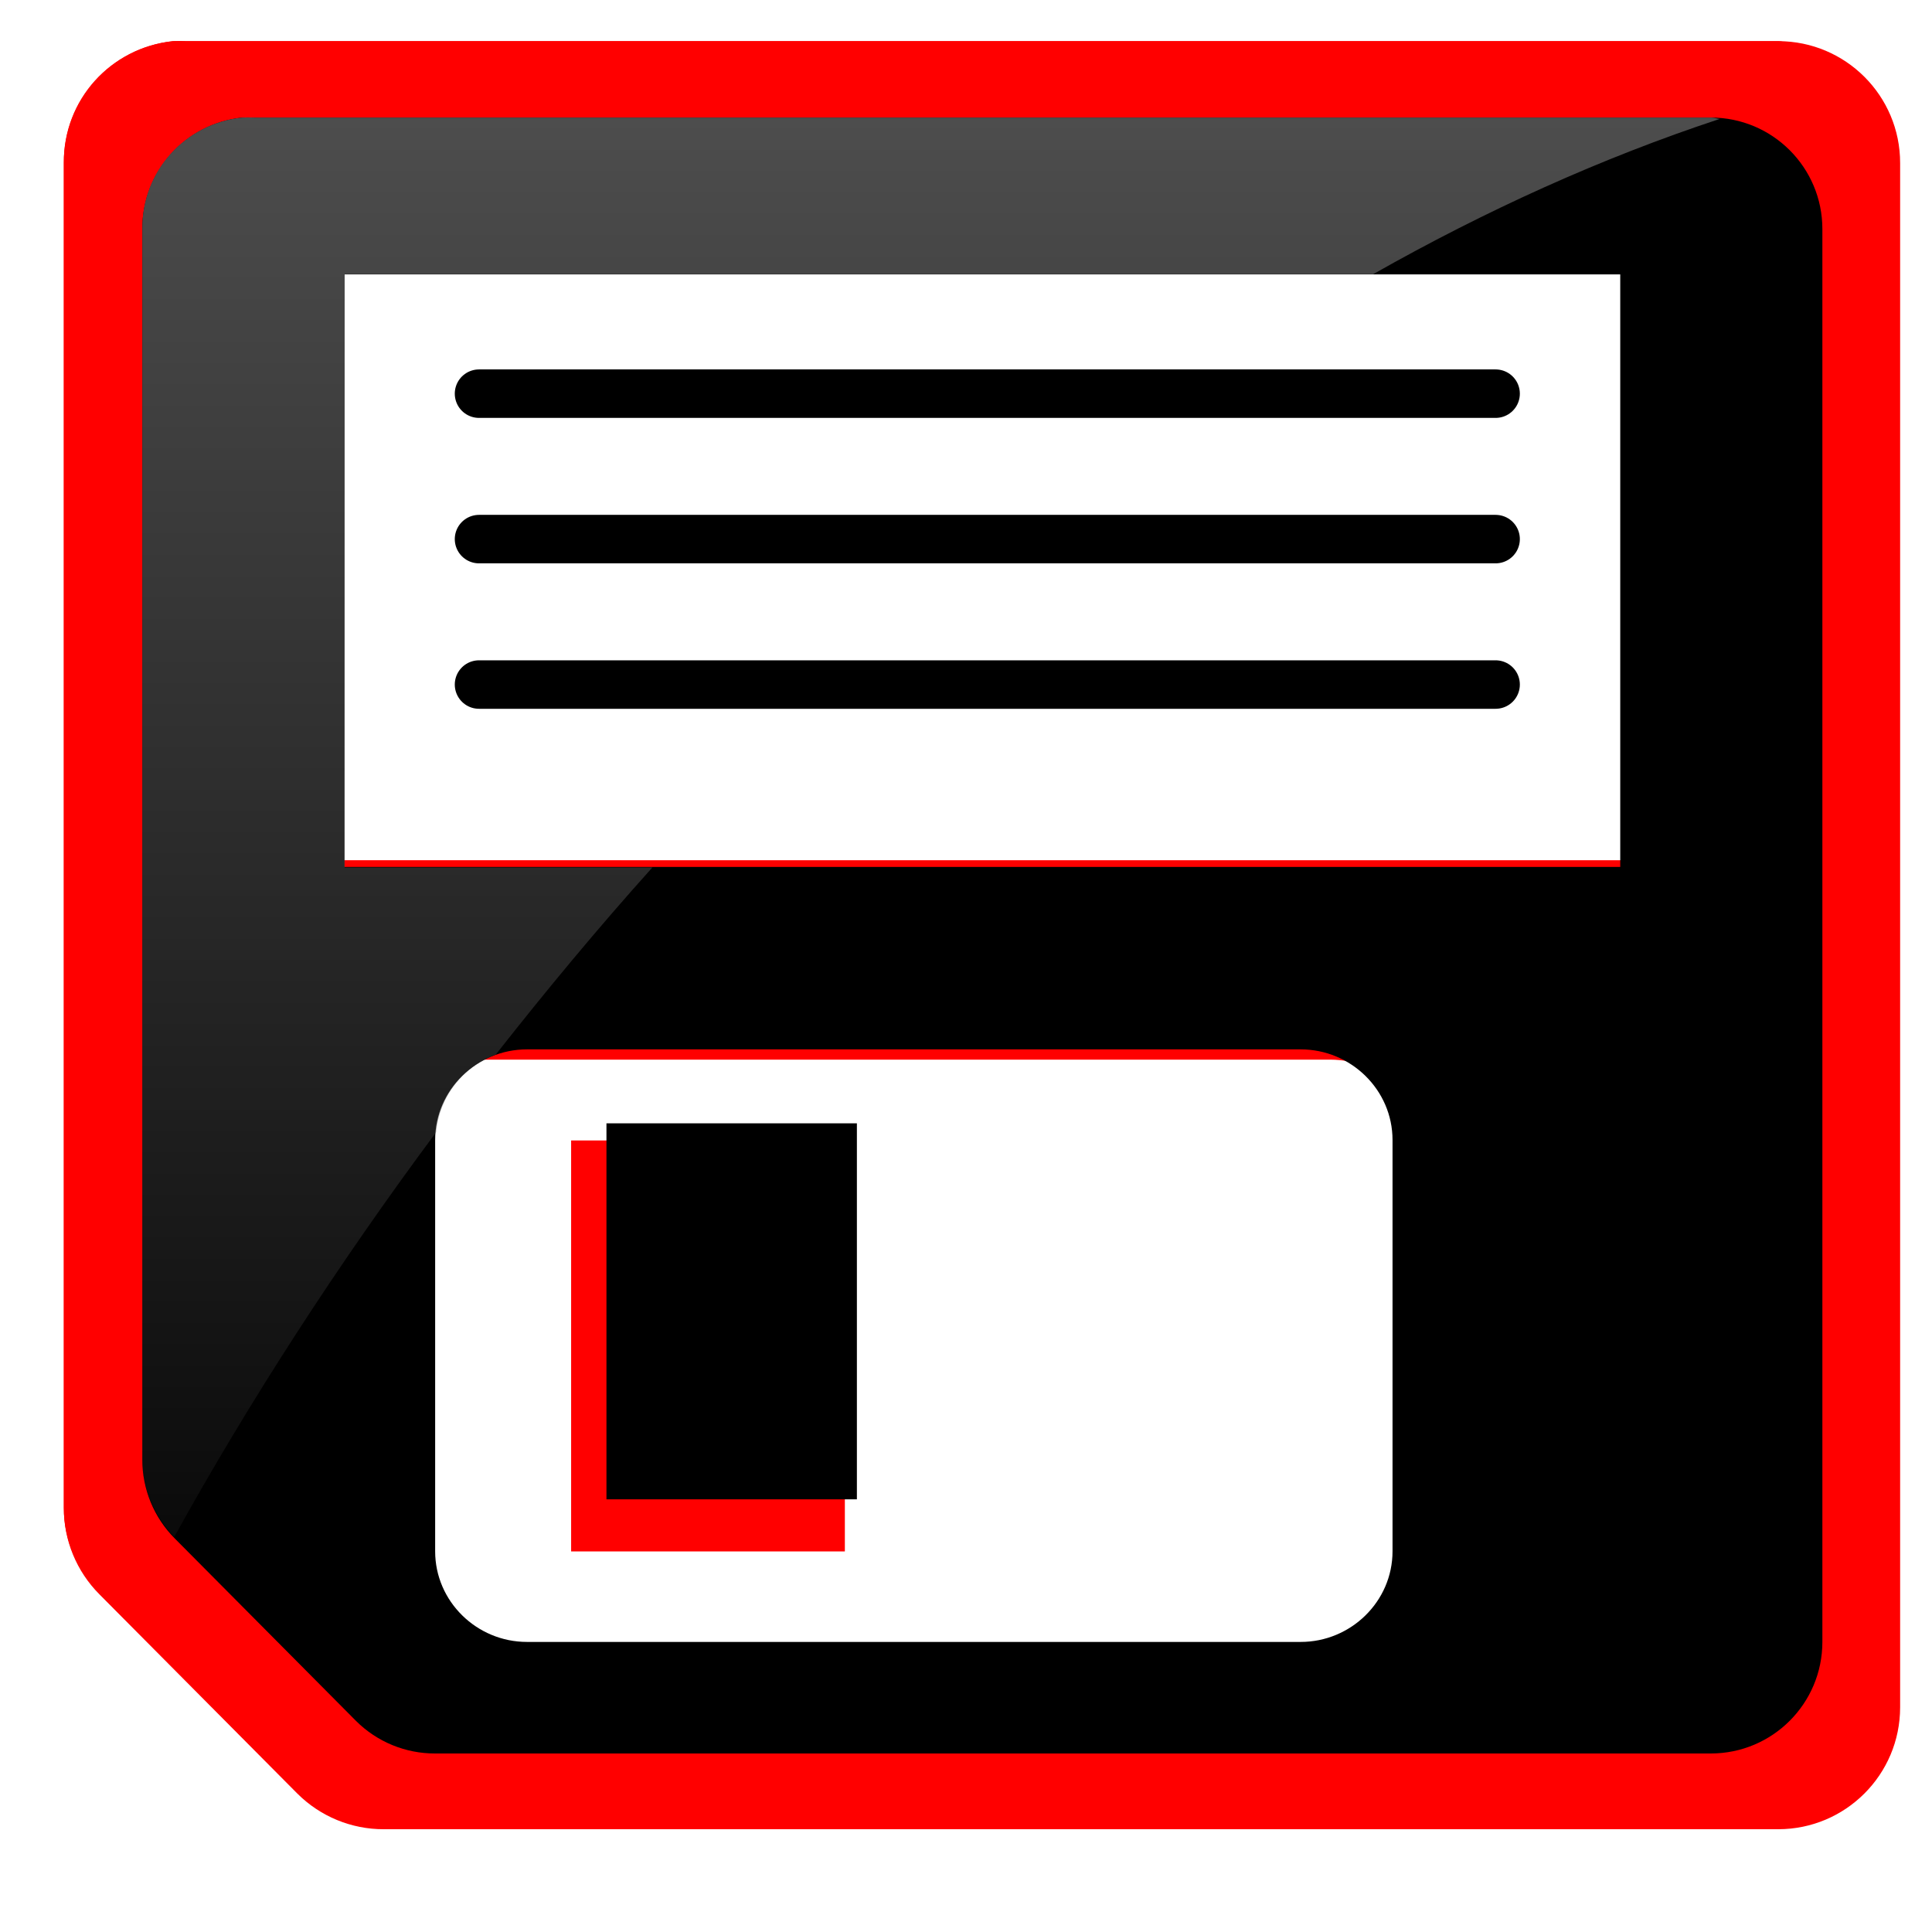 <?xml version="1.0" encoding="UTF-8" standalone="no"?>
<!-- Created with Inkscape (http://www.inkscape.org/) -->

<svg
   xmlns:dc="http://purl.org/dc/elements/1.1/"
   xmlns:cc="http://creativecommons.org/ns#"
   xmlns:rdf="http://www.w3.org/1999/02/22-rdf-syntax-ns#"
   xmlns:svg="http://www.w3.org/2000/svg"
   xmlns="http://www.w3.org/2000/svg"
   xmlns:xlink="http://www.w3.org/1999/xlink"
   xmlns:sodipodi="http://sodipodi.sourceforge.net/DTD/sodipodi-0.dtd"
   xmlns:inkscape="http://www.inkscape.org/namespaces/inkscape"
   width="48"
   height="48"
   id="svg2"
   sodipodi:version="0.32"
   inkscape:version="0.48.3.1 r9886"
   version="1.0"
   sodipodi:docname="save-as.svg"
   inkscape:output_extension="org.inkscape.output.svg.inkscape">
  <defs
     id="defs4">
    <linearGradient
       inkscape:collect="always"
       id="linearGradient3303">
      <stop
         style="stop-color:#4d4d4d;stop-opacity:1;"
         offset="0"
         id="stop3305" />
      <stop
         style="stop-color:#4d4d4d;stop-opacity:0;"
         offset="1"
         id="stop3307" />
    </linearGradient>
    <linearGradient
       inkscape:collect="always"
       xlink:href="#linearGradient3303"
       id="linearGradient3309"
       x1="23.26"
       y1="4.809"
       x2="23.26"
       y2="41.847"
       gradientUnits="userSpaceOnUse" />
    <linearGradient
       id="linearGradient10997">
      <stop
         id="stop10999"
         offset="0"
         style="stop-color:#000000;stop-opacity:1;" />
      <stop
         id="stop11001"
         offset="1"
         style="stop-color:#000000;stop-opacity:0;" />
    </linearGradient>
    <linearGradient
       inkscape:collect="always"
       xlink:href="#linearGradient10997"
       id="linearGradient2722"
       gradientUnits="userSpaceOnUse"
       x1="19.49"
       y1="6.144"
       x2="19.387"
       y2="8.1" />
    <linearGradient
       inkscape:collect="always"
       xlink:href="#linearGradient10997"
       id="linearGradient2724"
       gradientUnits="userSpaceOnUse"
       x1="19.49"
       y1="6.144"
       x2="19.387"
       y2="8.1" />
    <linearGradient
       inkscape:collect="always"
       xlink:href="#linearGradient3303"
       id="linearGradient3054"
       gradientUnits="userSpaceOnUse"
       x1="23.26"
       y1="4.809"
       x2="23.26"
       y2="41.847" />
  </defs>
  <sodipodi:namedview
     id="base"
     pagecolor="#ffffff"
     bordercolor="#666"
     borderopacity="0.557"
     inkscape:pageopacity="0.0"
     inkscape:pageshadow="2"
     inkscape:zoom="5.6568542"
     inkscape:cx="12.20204"
     inkscape:cy="34.642045"
     inkscape:document-units="px"
     inkscape:current-layer="g3011"
     showgrid="false"
     inkscape:window-width="1280"
     inkscape:window-height="750"
     inkscape:window-x="0"
     inkscape:window-y="28"
     stroke="#babdb6"
     inkscape:grid-points="false"
     inkscape:grid-bbox="true"
     fill="#204a87"
     showborder="true"
     inkscape:showpageshadow="false"
     inkscape:window-maximized="1">
    <inkscape:grid
       id="GridFromPre046Settings"
       type="xygrid"
       originx="0px"
       originy="0px"
       spacingx="0.5px"
       spacingy="0.5px"
       color="#0000ff"
       empcolor="#0000ff"
       opacity="0.2"
       empopacity="0.4"
       empspacing="2" />
  </sodipodi:namedview>
  <g
     inkscape:groupmode="layer"
     id="layer3"
     inkscape:label="Floppy"
     style="display:inline">
    <g
       id="layer1"
       inkscape:label="pixmap"
       style="display:inline"
       transform="translate(50.325,-8.666)" />
    <g
       transform="matrix(0.187,0,0,0.187,29.218,48.957)"
       id="g891" />
    <g
       transform="matrix(0.187,0,0,0.187,67.426,64.917)"
       id="g2659" />
    <g
       id="g3036"
       transform="matrix(1.102,0,0,1.102,-2.502,-2.382)">
      <g
         transform="matrix(1.093,0,0,1.093,-2.279,-2.17)"
         style="fill:#ff0000"
         id="g3020">
        <g
           style="fill:#ff0000"
           transform="translate(0.324,-0.684)"
           id="g3022">
          <path
             inkscape:connector-curvature="0"
             style="fill:#ff0000;fill-opacity:1;fill-rule:nonzero;stroke:none"
             d="M 7.408,5.496 C 6.122,5.631 5.148,6.718 5.155,8.011 l 0,27.74 c -0.002,0.668 0.262,1.308 0.733,1.781 l 4.086,4.113 c 0.473,0.471 1.114,0.735 1.781,0.733 l 28.762,0 c 1.389,-1.38e-4 2.515,-1.126 2.515,-2.515 l 0,-31.853 C 43.033,6.622 41.907,5.496 40.518,5.496 l -32.848,0 c -0.087,-0.005 -0.175,-0.005 -0.262,0 z m 2.305,3.536 28.762,0 0,13.359 -28.762,0 0,-13.359 z m 4.113,17.472 17.446,0 c 1.13,0 2.069,0.913 2.069,2.043 l 0,9.273 c 0,1.131 -0.94,2.043 -2.069,2.043 l -17.446,0 c -1.13,10e-7 -2.069,-0.913 -2.069,-2.043 l 0,-9.273 c 0,-1.131 0.94,-2.043 2.069,-2.043 z"
             id="path3024" />
          <path
             inkscape:connector-curvature="0"
             style="fill:#ff0000;fill-opacity:1;fill-rule:nonzero;stroke:none"
             d="m 21.265,36.648 -5.646,0 0,-8.477 5.646,0 0,8.477 z"
             id="path3026"
             sodipodi:nodetypes="ccccc" />
        </g>
        <path
           inkscape:connector-curvature="0"
           id="path3028"
           d="m 7.729,4.812 c -1.286,0.135 -2.257,1.207 -2.25,2.5 l 0,27.75 c -0.002,0.653 0.267,1.28 0.719,1.75 1.684,-3.042 3.673,-6.123 5.906,-9.125 0.072,-0.805 0.608,-1.484 1.344,-1.75 1.124,-1.431 2.301,-2.85 3.531,-4.219 l -6.938,0 0,-13.375 23.188,0 c 2.533,-1.435 5.151,-2.622 7.812,-3.5 -0.064,-0.005 -0.122,-0.031 -0.188,-0.031 l -32.844,0 c -0.087,-0.005 -0.194,-0.005 -0.281,0 z"
           style="fill:#ff0000;fill-opacity:1;fill-rule:nonzero;stroke:none" />
        <path
           inkscape:connector-curvature="0"
           sodipodi:nodetypes="cc"
           id="path3030"
           d="m 14.043,12.083 20.969,0"
           style="fill:#ff0000;fill-rule:evenodd;stroke:#000000;stroke-width:1px;stroke-linecap:round;stroke-linejoin:miter;stroke-opacity:1;display:inline" />
        <path
           inkscape:connector-curvature="0"
           sodipodi:nodetypes="cc"
           id="path3032"
           d="m 14.043,15.083 20.969,0"
           style="fill:#ff0000;fill-rule:evenodd;stroke:#000000;stroke-width:1px;stroke-linecap:round;stroke-linejoin:miter;stroke-opacity:1;display:inline" />
        <path
           inkscape:connector-curvature="0"
           sodipodi:nodetypes="cc"
           id="path3034"
           d="m 14.043,18.083 20.969,0"
           style="fill:#ff0000;fill-rule:evenodd;stroke:#000000;stroke-width:1px;stroke-linecap:round;stroke-linejoin:miter;stroke-opacity:1;display:inline" />
      </g>
      <g
         id="g3011">
        <g
           id="g2516"
           transform="translate(0.324,-0.684)">
          <path
             id="path9"
             d="M 7.408,5.496 C 6.122,5.631 5.148,6.718 5.155,8.011 l 0,27.74 c -0.002,0.668 0.262,1.308 0.733,1.781 l 4.086,4.113 c 0.473,0.471 1.114,0.735 1.781,0.733 l 28.762,0 c 1.389,-1.38e-4 2.515,-1.126 2.515,-2.515 l 0,-31.853 C 43.033,6.622 41.907,5.496 40.518,5.496 l -32.848,0 c -0.087,-0.005 -0.175,-0.005 -0.262,0 z m 2.305,3.536 28.762,0 0,13.359 -28.762,0 0,-13.359 z m 4.113,17.472 17.446,0 c 1.13,0 2.069,0.913 2.069,2.043 l 0,9.273 c 0,1.131 -0.94,2.043 -2.069,2.043 l -17.446,0 c -1.13,10e-7 -2.069,-0.913 -2.069,-2.043 l 0,-9.273 c 0,-1.131 0.94,-2.043 2.069,-2.043 z"
             style="fill:#000000;fill-opacity:1;fill-rule:nonzero;stroke:none"
             inkscape:connector-curvature="0" />
          <path
             sodipodi:nodetypes="ccccc"
             id="path15"
             d="m 21.265,36.648 -5.646,0 0,-8.477 5.646,0 0,8.477 z"
             style="fill:#000000;fill-opacity:1;fill-rule:nonzero;stroke:none"
             inkscape:connector-curvature="0" />
        </g>
        <path
           style="fill:url(#linearGradient3054);fill-opacity:1;fill-rule:nonzero;stroke:none"
           d="m 7.729,4.812 c -1.286,0.135 -2.257,1.207 -2.25,2.5 l 0,27.75 c -0.002,0.653 0.267,1.28 0.719,1.75 1.684,-3.042 3.673,-6.123 5.906,-9.125 0.072,-0.805 0.608,-1.484 1.344,-1.75 1.124,-1.431 2.301,-2.85 3.531,-4.219 l -6.938,0 0,-13.375 23.188,0 c 2.533,-1.435 5.151,-2.622 7.812,-3.5 -0.064,-0.005 -0.122,-0.031 -0.188,-0.031 l -32.844,0 c -0.087,-0.005 -0.194,-0.005 -0.281,0 z"
           id="path2522"
           inkscape:connector-curvature="0" />
      </g>
    </g>
    <g
       transform="translate(50.404,123.699)"
       inkscape:label="pattern"
       id="g4038"
       inkscape:r_cx="true"
       inkscape:r_cy="true" />
    <g
       transform="translate(50.404,177.699)"
       inkscape:label="pattern"
       id="g4912"
       inkscape:r_cx="true"
       inkscape:r_cy="true" />
    <g
       transform="translate(50.404,231.699)"
       inkscape:label="pattern"
       id="g10822"
       inkscape:r_cx="true"
       inkscape:r_cy="true" />
    <g
       inkscape:r_cy="true"
       inkscape:r_cx="true"
       id="g30615"
       transform="translate(51.641,280.609)">
      <g
         inkscape:r_cy="true"
         inkscape:r_cx="true"
         inkscape:export-ydpi="74.800003"
         inkscape:export-xdpi="74.800003"
         inkscape:export-filename="/home/jimmac/ximian_art/icons/nautilus/suse93/gnome-fs-directory.png"
         transform="matrix(1.041,0,5.449252e-2,1.041,-8.67,2.671)"
         id="g30617"
         style="fill:#ffffff;fill-opacity:0.757;fill-rule:nonzero;stroke:none;stroke-width:0.999;stroke-miterlimit:4" />
      <g
         inkscape:r_cy="true"
         inkscape:r_cx="true"
         id="g30619"
         transform="matrix(1.041,0,5.449252e-2,1.366,-8.359,0.922)"
         style="opacity:0.415;fill:url(#linearGradient2722);fill-opacity:1;fill-rule:nonzero;stroke:#000000;stroke-miterlimit:4"
         inkscape:export-filename="/home/jimmac/ximian_art/icons/nautilus/suse93/gnome-fs-directory.png"
         inkscape:export-xdpi="74.800003"
         inkscape:export-ydpi="74.800003" />
    </g>
    <g
       inkscape:r_cy="true"
       inkscape:r_cx="true"
       id="g35216"
       transform="translate(51.641,334.609)">
      <g
         inkscape:r_cy="true"
         inkscape:r_cx="true"
         inkscape:export-ydpi="74.800003"
         inkscape:export-xdpi="74.800003"
         inkscape:export-filename="/home/jimmac/ximian_art/icons/nautilus/suse93/gnome-fs-directory.png"
         transform="matrix(1.041,0,5.449252e-2,1.041,-8.67,2.671)"
         id="g35218"
         style="fill:#ffffff;fill-opacity:0.757;fill-rule:nonzero;stroke:none;stroke-width:0.999;stroke-miterlimit:4" />
      <g
         inkscape:r_cy="true"
         inkscape:r_cx="true"
         id="g35220"
         transform="matrix(1.041,0,5.449252e-2,1.366,-8.359,0.922)"
         style="opacity:0.415;fill:url(#linearGradient2724);fill-opacity:1;fill-rule:nonzero;stroke:#000000;stroke-miterlimit:4"
         inkscape:export-filename="/home/jimmac/ximian_art/icons/nautilus/suse93/gnome-fs-directory.png"
         inkscape:export-xdpi="74.800003"
         inkscape:export-ydpi="74.800003" />
    </g>
  </g>
</svg>
